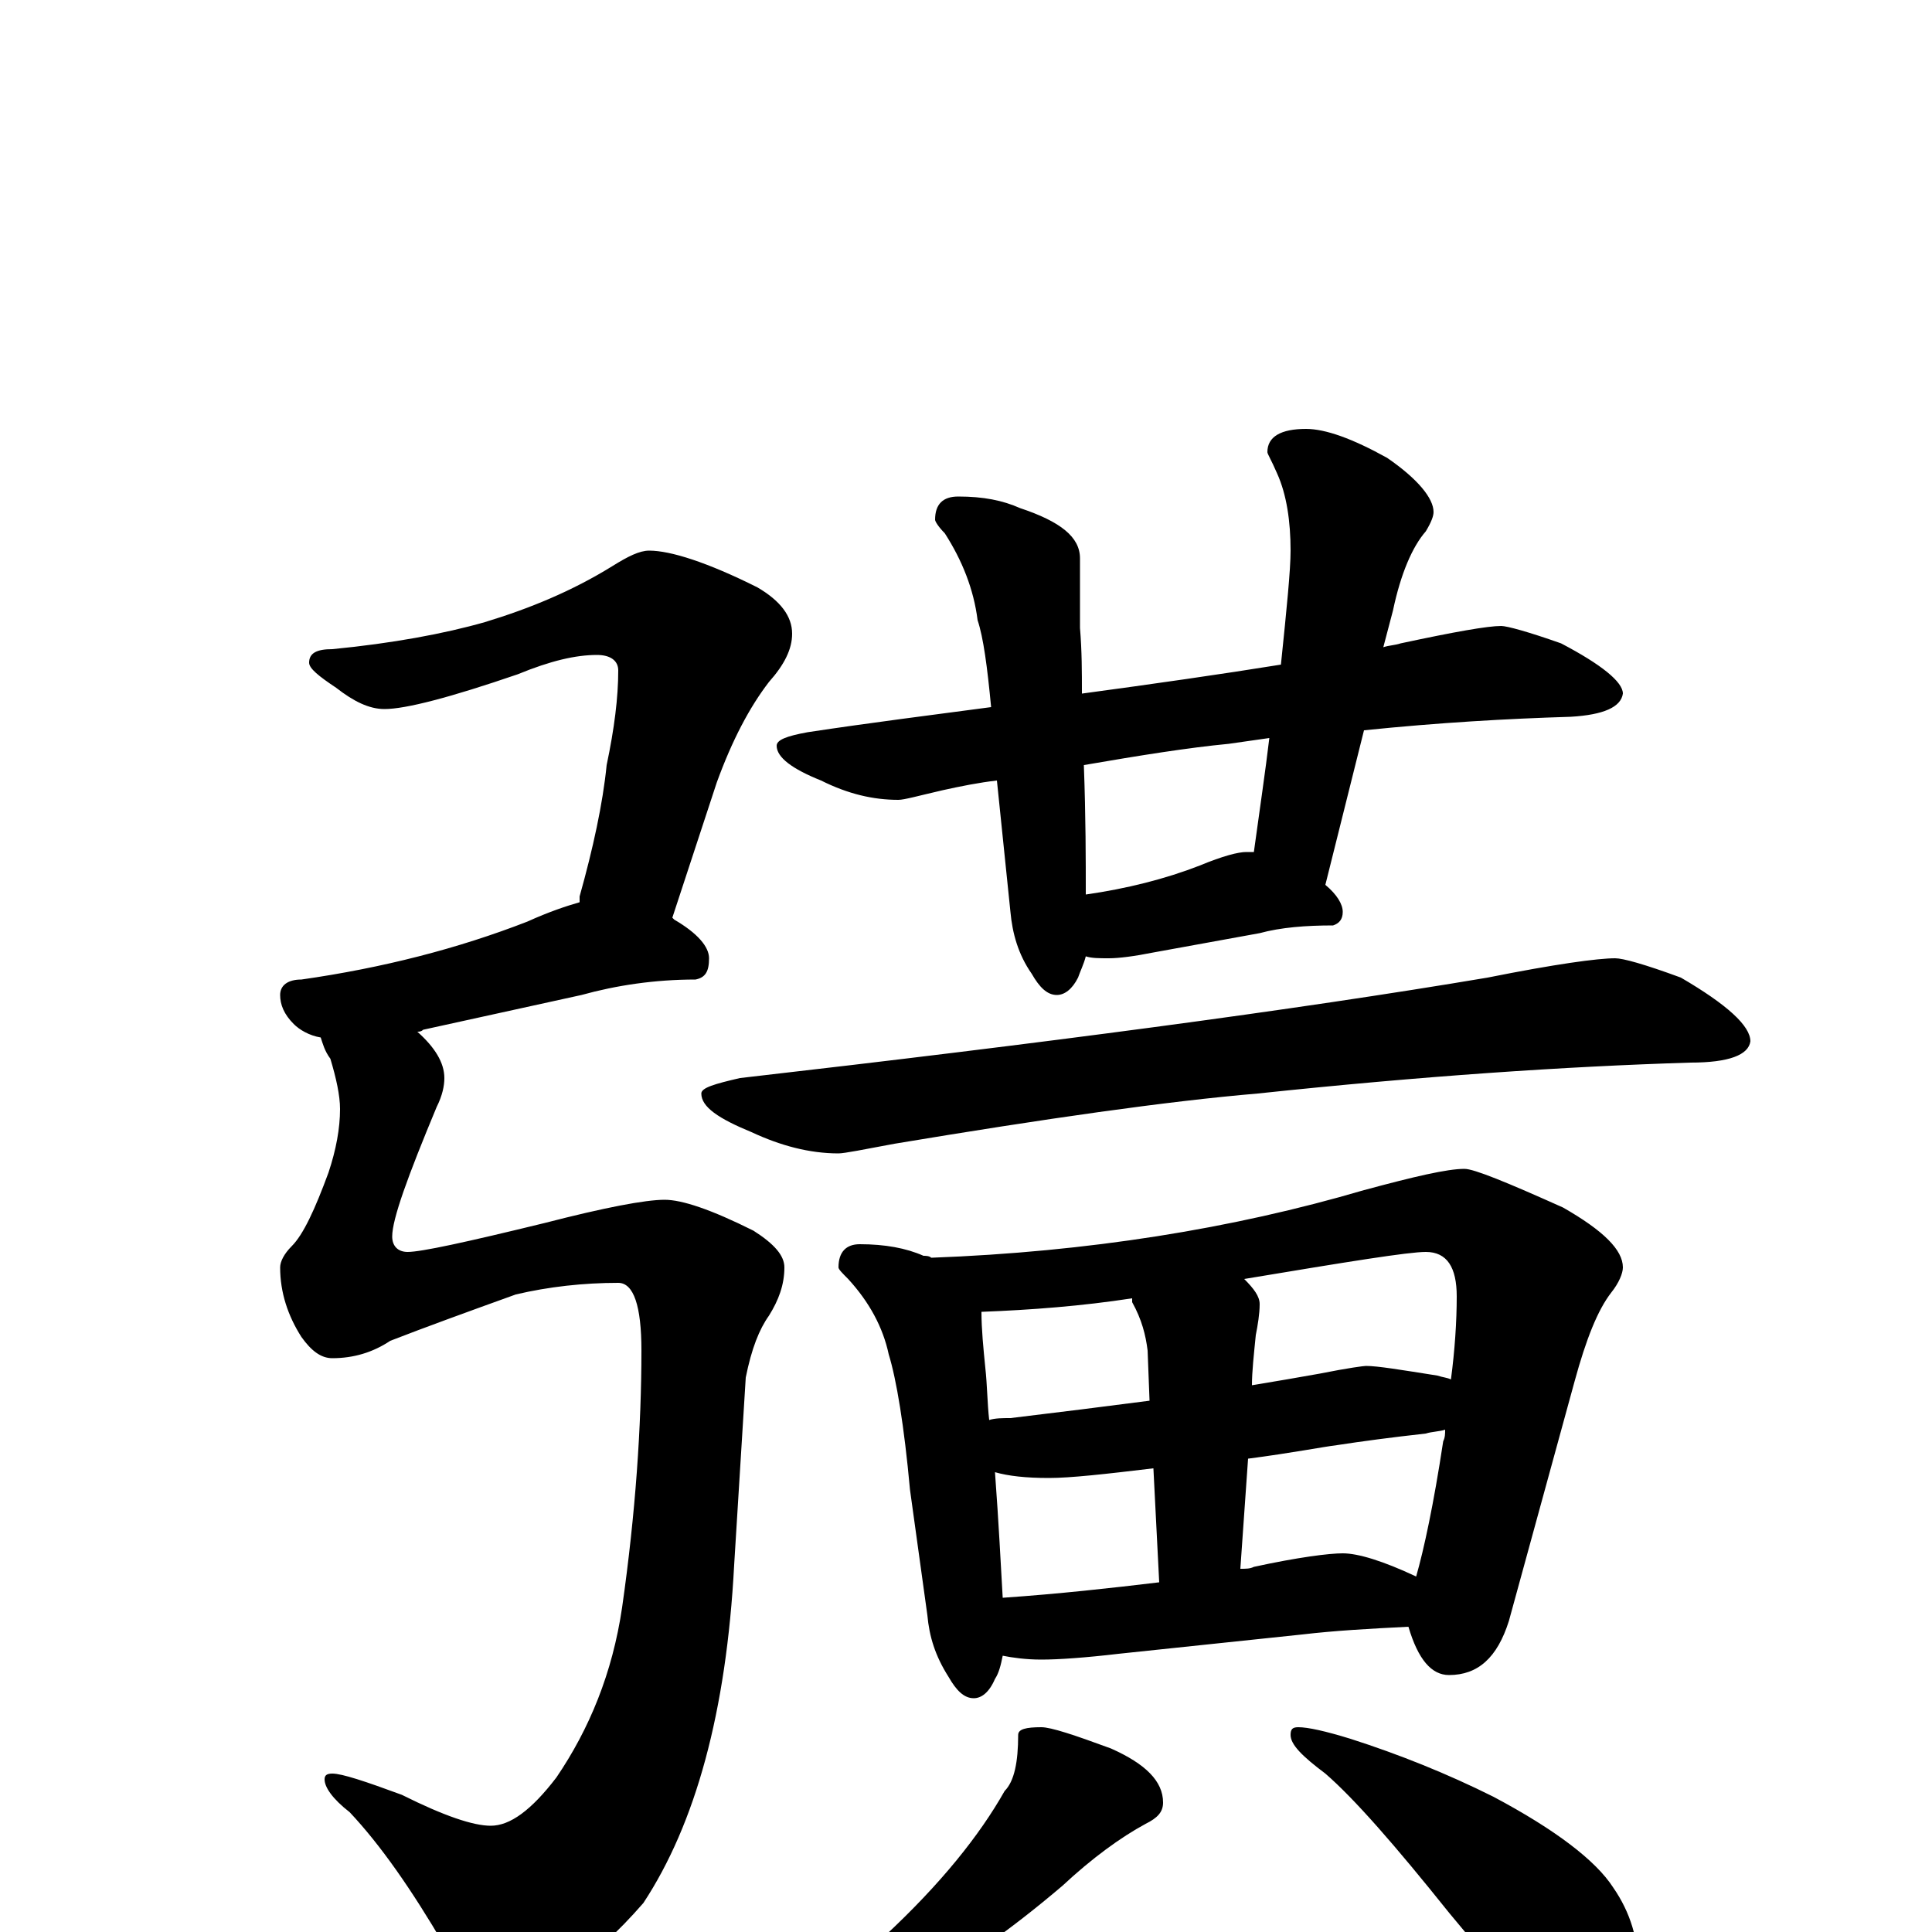 <?xml version="1.0" encoding="utf-8" ?>
<!DOCTYPE svg PUBLIC "-//W3C//DTD SVG 1.1//EN" "http://www.w3.org/Graphics/SVG/1.1/DTD/svg11.dtd">
<svg version="1.1" id="Layer_1" xmlns="http://www.w3.org/2000/svg" xmlns:xlink="http://www.w3.org/1999/xlink" x="0px" y="145px" width="1000px" height="1000px" viewBox="0 0 1000 1000" enable-background="new 0 0 1000 1000" xml:space="preserve">
<g id="Layer_1">
<path id="glyph" transform="matrix(1 0 0 -1 0 1000)" d="M336,715C347,715 366,709 392,696C404,689 410,681 410,672C410,664 406,656 398,647C388,634 379,617 371,595l-23,-70l1,-1C361,517 367,510 367,504C367,497 365,494 360,493C339,493 319,490 301,485l-82,-18C218,466 217,466 216,466C225,458 230,450 230,442C230,438 229,433 226,427C211,391 203,369 203,360C203,355 206,352 211,352C218,352 241,357 282,367C313,375 334,379 344,379C353,379 368,374 390,363C401,356 406,350 406,344C406,335 403,327 398,319C393,312 389,302 386,287l-6,-97C376,114 360,56 333,15C306,-16 282,-31 262,-31C249,-31 239,-23 230,-7C213,22 197,45 181,62C172,69 168,75 168,79C168,81 169,82 172,82C177,82 189,78 208,71C230,60 245,55 254,55C264,55 275,63 288,80C305,105 317,134 322,168C329,217 332,262 332,301C332,324 328,336 320,336C302,336 284,334 267,330C242,321 220,313 202,306C193,300 183,297 172,297C166,297 161,301 156,308C149,319 145,331 145,344C145,347 147,351 151,355C157,361 163,374 170,393C174,405 176,416 176,426C176,433 174,442 171,452C168,456 167,460 166,463C160,464 155,467 152,470C147,475 145,480 145,485C145,490 149,493 156,493C198,499 237,509 273,523C284,528 293,531 300,533C300,534 300,535 300,536C307,561 312,584 314,604C318,623 320,639 320,653C320,658 316,661 309,661C298,661 285,658 268,651C233,639 210,633 199,633C191,633 183,637 174,644C165,650 160,654 160,657C160,662 164,664 172,664C203,667 230,672 251,678C274,685 296,694 317,707C325,712 331,715 336,715M777,676C780,676 791,673 808,667C829,656 840,647 840,641C839,634 830,630 813,629C780,628 745,626 706,622l-20,-80C692,537 695,532 695,528C695,524 693,522 690,521C676,521 663,520 652,517l-55,-10C587,505 579,504 574,504C569,504 565,504 562,505C561,501 559,497 558,494C555,488 551,485 547,485C542,485 538,489 534,496C527,506 524,517 523,528l-7,68C507,595 497,593 488,591C475,588 468,586 465,586C452,586 439,589 425,596C410,602 402,608 402,614C402,617 407,619 418,621C451,626 483,630 513,634C511,655 509,670 506,679C504,695 498,710 489,724C486,727 484,730 484,731C484,739 488,743 496,743C509,743 519,741 528,737C549,730 559,722 559,711C559,700 559,688 559,675C560,663 560,652 560,641C597,646 632,651 663,656C666,685 668,705 668,715C668,730 666,744 661,755C658,762 656,765 656,766C656,774 663,778 676,778C686,778 700,773 718,763C734,752 742,742 742,735C742,733 741,730 738,725C731,717 725,703 721,684l-5,-19C719,666 722,666 725,667C753,673 770,676 777,676M562,537C583,540 603,545 621,552C633,557 641,559 645,559C646,559 647,559 649,559C652,581 655,601 657,618C650,617 643,616 636,615C615,613 590,609 561,604C562,577 562,555 562,537M836,504C840,504 851,501 870,494C894,480 906,469 906,461C905,454 895,450 875,450C810,448 736,443 651,434C604,430 541,421 463,408C447,405 437,403 434,403C419,403 404,407 389,414C372,421 363,427 363,434C363,437 370,439 383,442C540,460 669,477 770,494C805,501 827,504 836,504M445,356C458,356 469,354 478,350C479,350 481,350 482,349C563,352 638,364 706,384C732,391 749,395 758,395C763,395 780,388 809,375C830,363 840,353 840,344C840,341 838,336 834,331C827,322 821,307 815,285l-34,-124C775,142 765,133 750,133C741,133 734,141 729,158C709,157 691,156 674,154l-95,-10C562,142 548,141 539,141C531,141 524,142 519,143C518,138 517,134 515,131C512,124 508,121 504,121C499,121 495,125 491,132C484,143 481,153 480,164l-9,65C468,262 464,286 460,299C457,313 450,326 439,338C436,341 434,343 434,344C434,352 438,356 445,356M519,173C548,175 575,178 600,181l-3,59C572,237 554,235 543,235C531,235 522,236 515,238C517,211 518,190 519,173M646,245l-4,-57C645,188 647,188 649,189C672,194 688,196 695,196C703,196 716,192 733,184C737,198 742,221 747,254C748,256 748,258 748,260C745,259 741,259 738,258C720,256 705,254 692,252C684,251 669,248 646,245M512,265C515,266 519,266 523,266C548,269 572,272 595,275l-1,26C593,309 591,317 586,326C586,327 586,327 586,328C560,324 534,322 508,321C508,312 509,302 510,292C511,283 511,274 512,265M644,338C649,333 652,329 652,325C652,320 651,314 650,309C649,299 648,290 648,283C660,285 672,287 683,289C698,292 706,293 707,293C713,293 725,291 744,288C747,287 749,287 751,286C753,301 754,316 754,329C754,344 749,352 738,352C729,352 698,347 644,338M539,106C544,106 556,102 575,95C593,87 602,78 602,67C602,62 599,59 593,56C580,49 565,38 550,24C523,1 495,-19 465,-35C446,-48 429,-56 414,-60C406,-64 400,-66 395,-66C390,-66 387,-65 387,-62C413,-44 437,-24 458,-2C487,25 507,50 520,73C525,78 527,88 527,102C527,105 531,106 539,106M672,106C677,106 686,104 699,100C724,92 749,82 773,70C805,53 826,37 835,23C844,10 848,-4 848,-19C848,-27 846,-35 841,-44C837,-51 831,-54 824,-54C821,-54 814,-51 805,-46C791,-37 773,-18 750,10C722,45 701,69 686,82C674,91 668,97 668,102C668,105 669,106 672,106z"/>
</g>
</svg>
